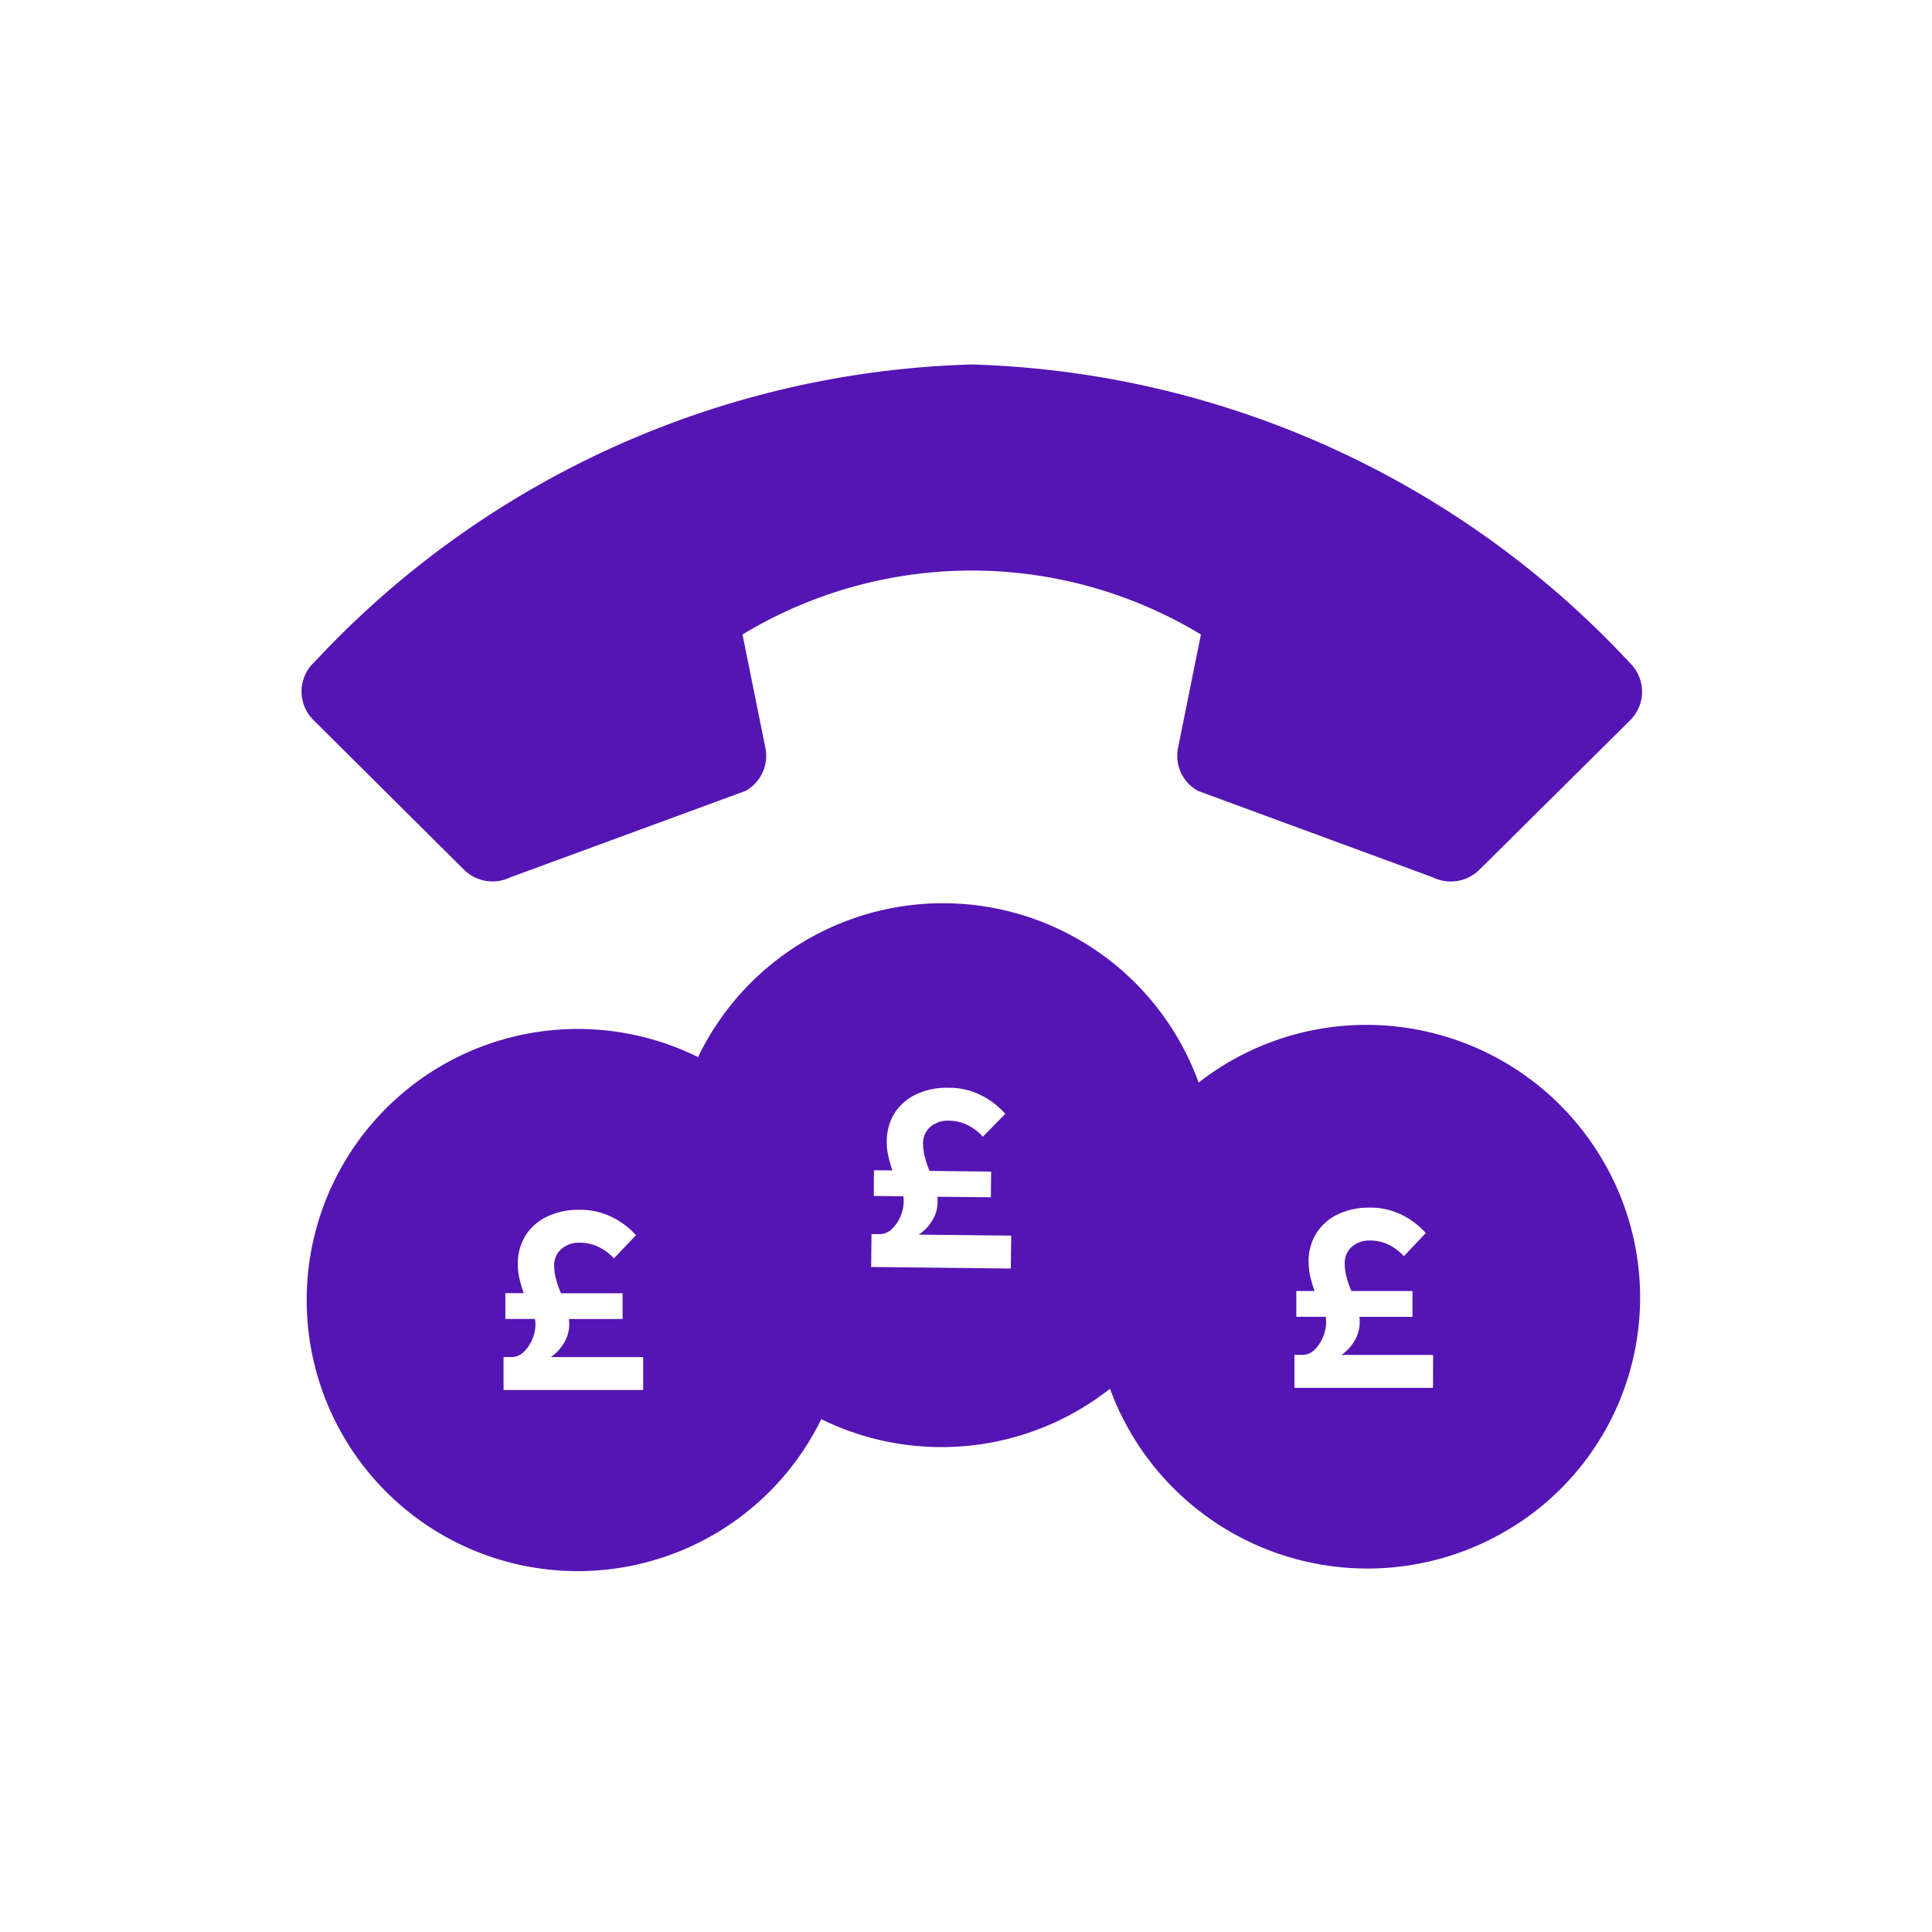 <svg id="Icons" xmlns="http://www.w3.org/2000/svg" viewBox="0 0 32 32"><defs><style>.cls-1{fill:#5514b4;}</style></defs><path class="cls-1" d="M7.684,14.404a.675.675,0,0,0,.775.125l3.889-1.429a.665.665,0,0,0,.33-.711l-.38-1.88a7.336,7.336,0,0,1,7.593,0l-.379,1.879a.663.663,0,0,0,.329.711L23.729,14.53a.675.675,0,0,0,.775-.125L27,11.93a.664.664,0,0,0,.006-.939A15.494,15.494,0,0,0,16.093,6.037,15.464,15.464,0,0,0,5.216,10.957l-.03.03a.664.664,0,0,0,.006.939Z"/><path class="cls-1" d="M23.798,17.128a4.519,4.519,0,0,0-3.945.803,4.503,4.503,0,0,0-8.291-.422,4.49,4.49,0,1,0,2.041,5.997,4.514,4.514,0,0,0,4.782-.504,4.542,4.542,0,0,0,6.52,2.378,4.477,4.477,0,0,0,1.648-6.15A4.523,4.523,0,0,0,23.798,17.128ZM10.653,23.023H8.34V22.477h.133a.284.284,0,0,0,.2-.083.608.608,0,0,0,.142-.209.636.636,0,0,0,.054-.254.5.5,0,0,0-.008-.085H8.37v-.427H8.675a2.208,2.208,0,0,1-.068-.228,1.012,1.012,0,0,1-.03-.25.873.873,0,0,1,.129-.479.853.853,0,0,1,.359-.313,1.204,1.204,0,0,1,.531-.111,1.179,1.179,0,0,1,.548.125,1.282,1.282,0,0,1,.39.296l-.366.384a.823.823,0,0,0-.24-.183.713.713,0,0,0-.336-.077.435.435,0,0,0-.292.103.351.351,0,0,0-.121.282.936.936,0,0,0,.02.175,1.527,1.527,0,0,0,.08.247l.013.03h1.02v.427H9.424c.002.031.004.062.004.094a.592.592,0,0,1-.084.298.721.721,0,0,1-.222.239h1.531Zm6.089-2.012-2.313-.026.006-.545.133.001a.286.286,0,0,0,.2-.081.599.599,0,0,0,.144-.207.646.646,0,0,0,.056-.253.482.482,0,0,0-.006-.086l-.49-.005.004-.426.304.003c-.023-.071-.046-.147-.064-.228a.93.93,0,0,1-.028-.25.875.875,0,0,1,.133-.478.85.85,0,0,1,.364-.309,1.19,1.19,0,0,1,.533-.104,1.162,1.162,0,0,1,.545.131,1.27,1.27,0,0,1,.387.301l-.37.379a.837.837,0,0,0-.238-.185.709.709,0,0,0-.335-.081.438.438,0,0,0-.293.099.352.352,0,0,0-.125.281.952.952,0,0,0,.018.175,1.546,1.546,0,0,0,.077.247l.013.03,1.019.011-.004.426-.885-.009c0.0.031.003.062.002.094a.583.583,0,0,1-.087.297.712.712,0,0,1-.224.236l1.531.017Zm6.993,1.976H21.44v-.546h.133a.283.283,0,0,0,.198-.083.634.634,0,0,0,.141-.209.652.652,0,0,0,.053-.254.499.499,0,0,0-.008-.085h-.486v-.427H21.773a2.208,2.208,0,0,1-.068-.228,1.061,1.061,0,0,1-.03-.25.881.881,0,0,1,.128-.479.851.851,0,0,1,.356-.313,1.188,1.188,0,0,1,.526-.111,1.16,1.16,0,0,1,.544.125,1.263,1.263,0,0,1,.386.296l-.362.384a.826.826,0,0,0-.238-.183.701.701,0,0,0-.333-.077.432.432,0,0,0-.29.103.353.353,0,0,0-.119.282.927.927,0,0,0,.019.175,1.509,1.509,0,0,0,.079.247l.013.03h1.011v.427h-.878c.003.031.004.062.004.094a.591.591,0,0,1-.083.298.725.725,0,0,1-.22.239h1.519Z"/></svg>